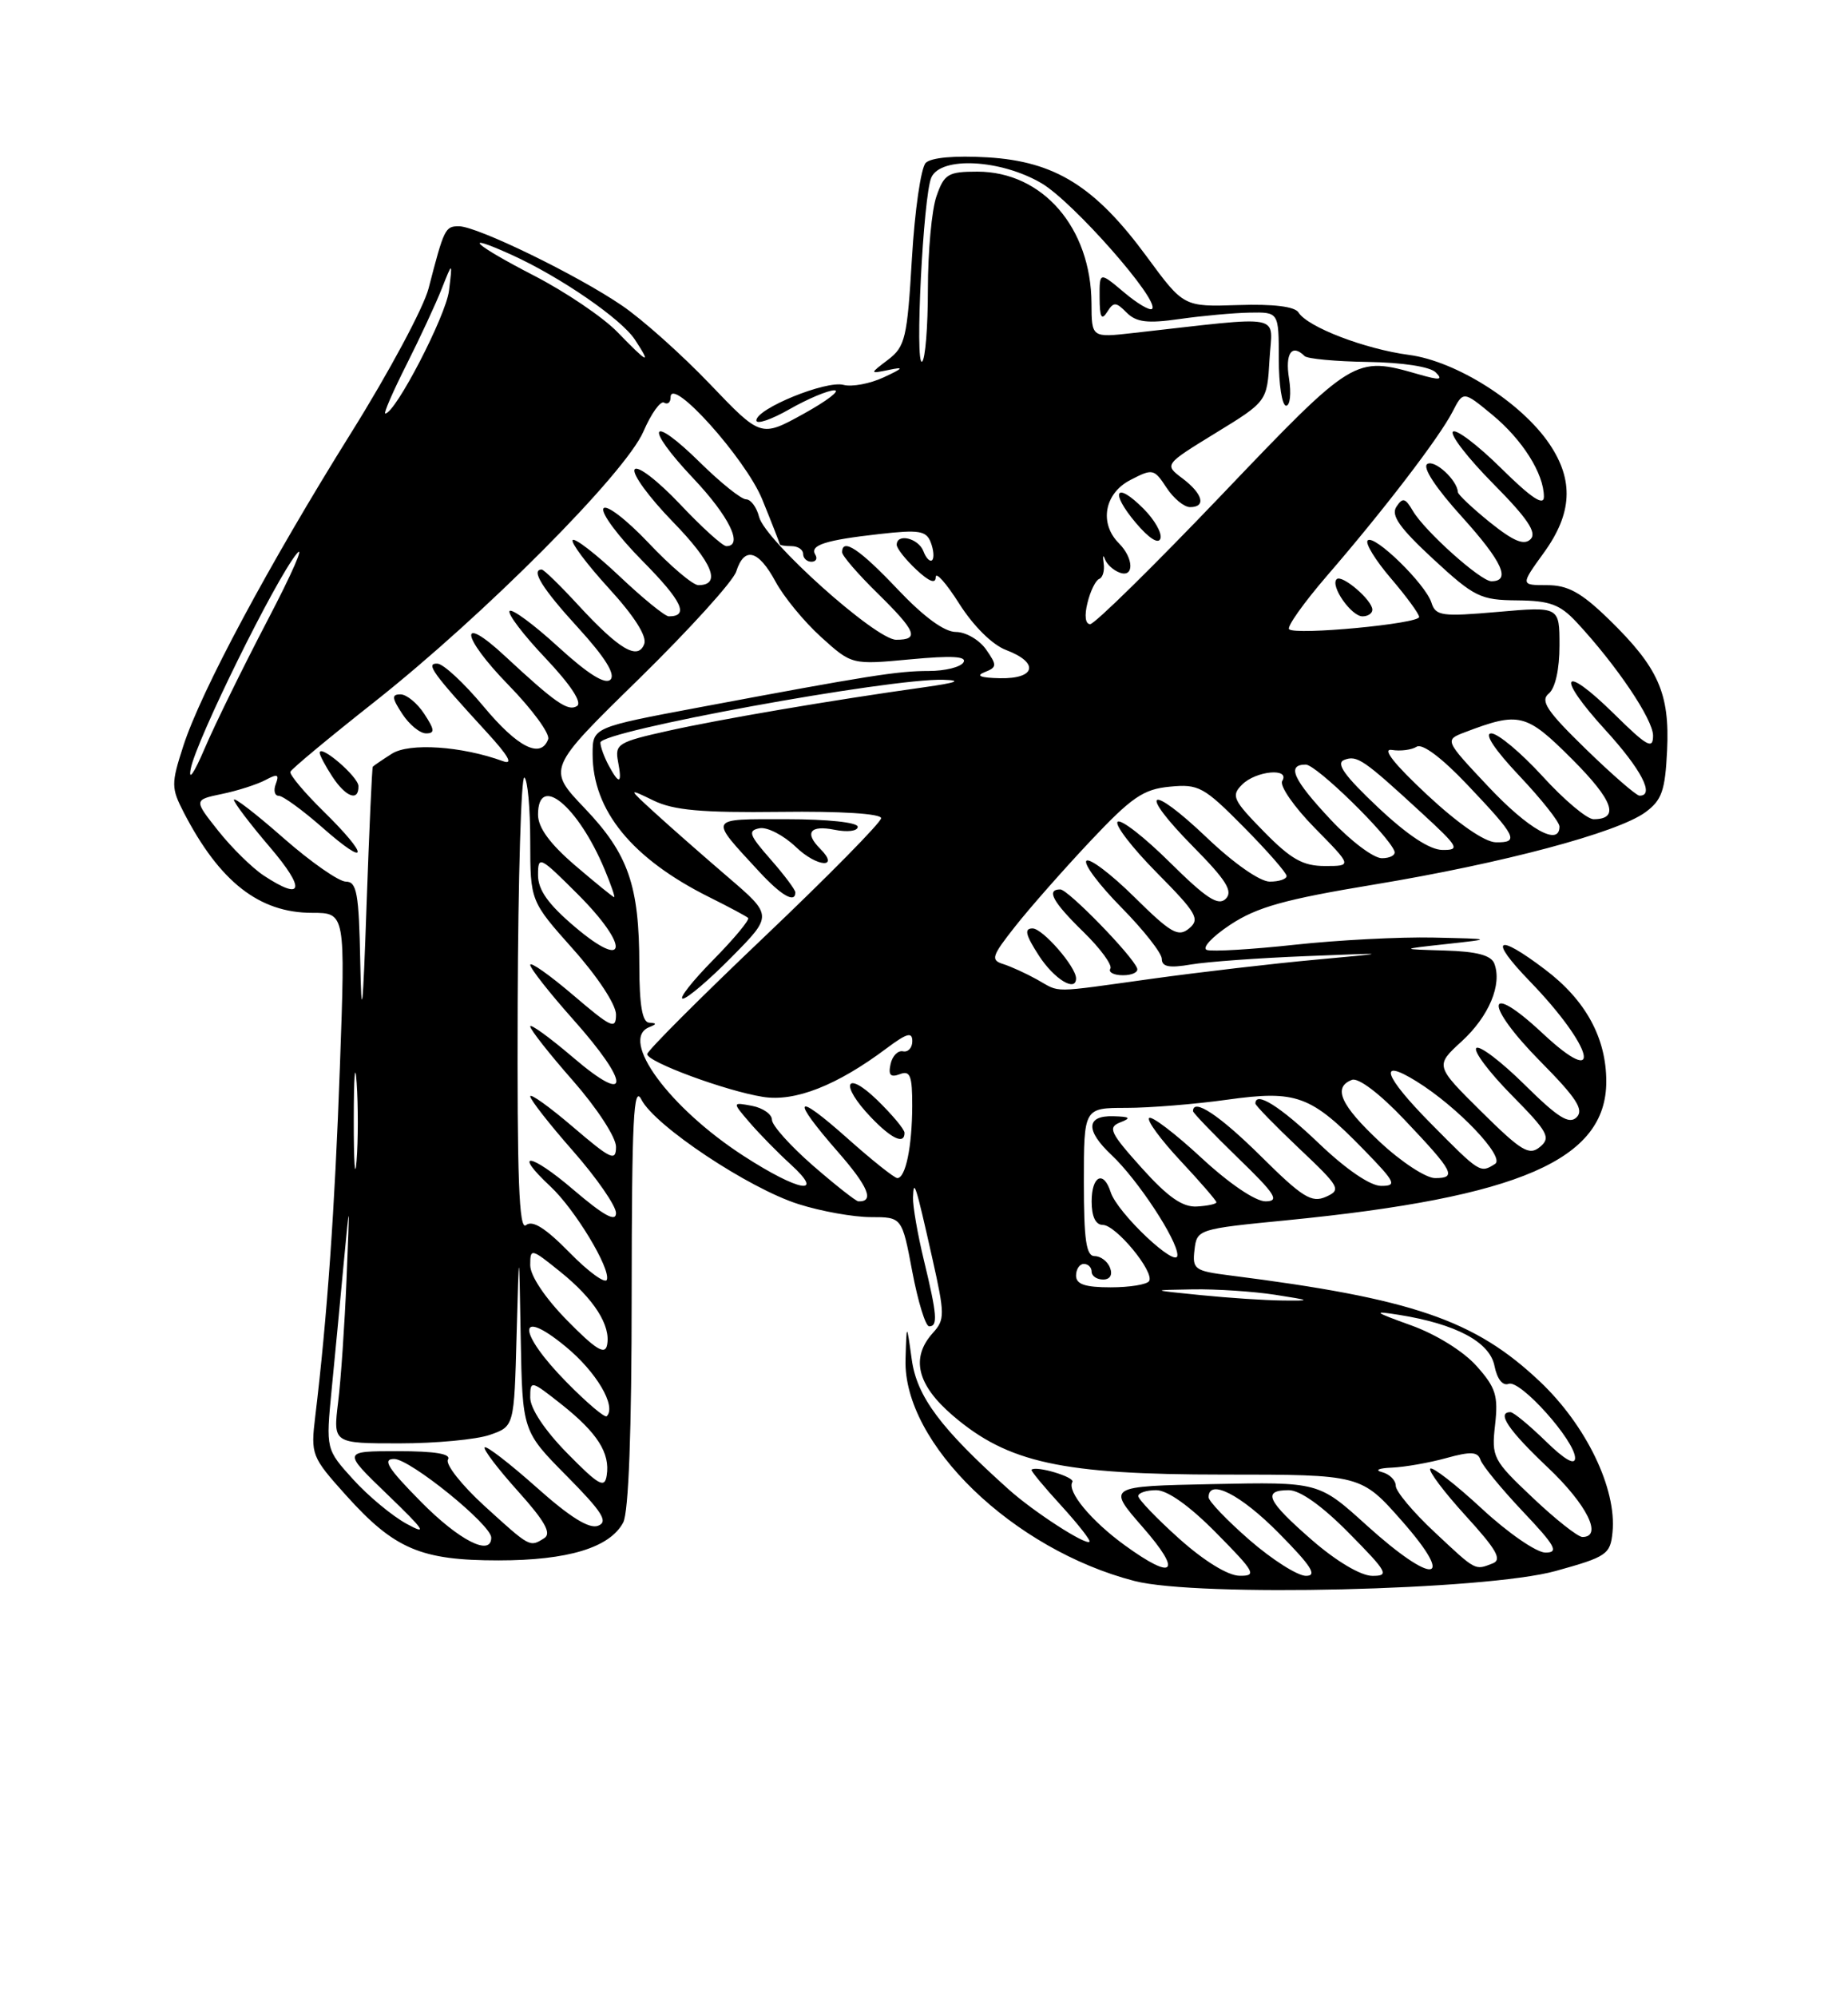 <?xml version="1.0" encoding="UTF-8" standalone="no"?>
<!DOCTYPE svg PUBLIC "-//W3C//DTD SVG 1.1//EN" "http://www.w3.org/Graphics/SVG/1.1/DTD/svg11.dtd" >
<svg xmlns="http://www.w3.org/2000/svg" xmlns:xlink="http://www.w3.org/1999/xlink" version="1.1" viewBox="0 0 237 256">
 <g >
 <path fill="currentColor"
d=" M 199.50 201.36 C 206.07 199.54 206.52 199.23 206.80 196.38 C 207.35 190.82 203.43 182.69 197.48 177.07 C 189.13 169.17 181.15 166.44 157.69 163.47 C 153.20 162.90 152.90 162.69 153.19 160.20 C 153.50 157.56 153.62 157.52 165.06 156.40 C 194.91 153.46 206.00 148.64 206.00 138.62 C 206.00 133.04 203.36 128.20 198.17 124.28 C 191.88 119.51 190.86 120.26 196.17 125.75 C 204.40 134.25 205.79 139.88 197.82 132.43 C 190.46 125.55 190.27 128.69 197.59 136.09 C 202.17 140.72 203.16 142.24 202.20 143.20 C 201.24 144.16 199.81 143.26 195.52 139.02 C 192.51 136.05 189.73 133.94 189.33 134.33 C 188.94 134.73 190.98 137.44 193.86 140.36 C 198.53 145.09 198.93 145.81 197.50 147.00 C 196.11 148.16 195.12 147.56 189.97 142.47 C 184.04 136.60 184.04 136.60 187.46 133.47 C 190.95 130.27 192.67 126.18 191.64 123.50 C 191.23 122.44 189.39 121.95 185.28 121.83 C 179.50 121.66 179.50 121.66 185.50 121.00 C 191.50 120.34 191.50 120.34 183.79 120.17 C 179.55 120.08 171.57 120.49 166.06 121.09 C 160.55 121.69 155.47 121.99 154.78 121.76 C 154.09 121.53 155.43 120.08 157.77 118.53 C 161.21 116.26 164.75 115.27 176.26 113.37 C 192.70 110.65 207.40 106.74 211.00 104.12 C 213.12 102.57 213.55 101.37 213.80 96.19 C 214.15 88.86 212.69 85.57 206.32 79.37 C 202.79 75.94 201.08 75.00 198.40 75.00 C 194.99 75.00 194.99 75.00 197.99 70.85 C 201.64 65.82 201.86 61.57 198.72 56.92 C 195.13 51.59 186.77 46.29 180.70 45.49 C 175.04 44.74 167.69 41.92 166.53 40.05 C 166.06 39.29 163.32 38.95 158.80 39.10 C 151.80 39.33 151.80 39.33 147.08 32.91 C 140.45 23.89 135.32 20.69 126.67 20.17 C 122.44 19.92 119.41 20.19 118.72 20.88 C 118.11 21.49 117.31 27.01 116.95 33.13 C 116.35 43.32 116.09 44.43 113.90 46.10 C 111.50 47.92 111.50 47.92 114.00 47.41 C 116.00 46.99 115.86 47.19 113.32 48.37 C 111.57 49.18 109.25 49.62 108.17 49.33 C 105.92 48.74 97.00 52.38 97.00 53.89 C 97.00 54.43 98.91 53.79 101.25 52.45 C 103.59 51.12 106.17 50.03 107.00 50.03 C 107.83 50.03 106.04 51.39 103.04 53.05 C 97.58 56.06 97.58 56.06 91.04 49.22 C 87.44 45.46 82.38 40.94 79.79 39.18 C 74.03 35.24 61.18 29.00 58.85 29.00 C 57.09 29.00 56.95 29.29 54.96 36.98 C 54.32 39.44 49.86 47.76 45.03 55.48 C 34.48 72.36 25.75 88.64 23.50 95.64 C 21.94 100.47 21.95 100.99 23.57 104.14 C 28.17 113.03 33.25 117.00 40.02 117.00 C 44.30 117.00 44.30 117.00 43.59 136.75 C 42.94 155.00 41.95 168.95 40.43 181.54 C 39.84 186.45 39.94 186.72 44.39 191.67 C 50.58 198.55 53.97 200.00 63.93 200.00 C 72.82 200.00 78.20 198.37 79.92 195.15 C 80.62 193.85 81.01 183.44 81.01 165.82 C 81.03 143.48 81.25 138.94 82.26 140.94 C 83.97 144.30 96.06 152.34 102.42 154.34 C 105.31 155.26 109.48 156.00 111.68 156.00 C 115.68 156.00 115.68 156.00 117.00 163.00 C 117.73 166.85 118.70 170.00 119.16 170.00 C 120.30 170.00 120.18 168.54 118.48 161.50 C 117.68 158.20 117.06 154.60 117.09 153.50 C 117.17 150.96 117.43 151.77 119.56 161.25 C 121.18 168.47 121.19 169.14 119.65 170.83 C 116.76 174.03 117.59 177.50 122.21 181.45 C 129.27 187.49 136.19 189.00 156.88 189.00 C 174.56 189.00 174.56 189.00 179.84 195.00 C 186.83 202.95 183.84 203.26 175.23 195.47 C 169.12 189.94 169.12 189.94 155.54 190.22 C 141.97 190.50 141.97 190.50 146.56 195.75 C 151.67 201.59 150.60 202.67 144.26 198.07 C 139.95 194.95 136.79 191.14 137.53 189.95 C 137.91 189.33 132.87 187.82 132.29 188.38 C 132.17 188.50 133.87 190.55 136.06 192.94 C 138.25 195.34 139.90 197.44 139.72 197.61 C 139.24 198.09 132.60 193.80 129.38 190.92 C 120.63 183.08 117.59 179.02 116.93 174.25 C 116.27 169.50 116.27 169.50 116.13 174.27 C 115.83 185.01 129.92 198.62 145.50 202.64 C 153.56 204.72 190.51 203.84 199.50 201.36 Z  M 151.23 197.22 C 148.33 194.62 145.97 192.16 145.98 191.75 C 145.99 191.34 147.03 191.00 148.28 191.00 C 149.73 191.00 152.57 193.02 156.00 196.50 C 160.96 201.52 161.22 202.00 158.97 201.97 C 157.47 201.95 154.43 200.08 151.23 197.22 Z  M 160.25 197.39 C 157.36 194.87 155.00 192.41 155.00 191.91 C 155.00 189.46 159.12 191.56 164.00 196.50 C 168.21 200.76 168.99 201.99 167.47 201.98 C 166.38 201.96 163.14 199.90 160.25 197.39 Z  M 168.25 197.39 C 162.48 192.36 161.84 191.00 165.28 191.00 C 166.73 191.00 169.57 193.02 173.00 196.50 C 177.97 201.53 178.22 202.00 175.97 201.98 C 174.50 201.96 171.38 200.11 168.25 197.39 Z  M 183.96 196.36 C 181.23 193.81 179.00 191.15 179.00 190.44 C 179.00 189.73 178.21 188.94 177.25 188.69 C 176.26 188.43 176.81 188.18 178.50 188.11 C 180.15 188.04 183.28 187.49 185.46 186.89 C 188.63 186.01 189.52 186.06 189.87 187.12 C 190.12 187.86 192.56 190.83 195.30 193.73 C 199.49 198.15 199.95 199.00 198.20 199.00 C 197.05 199.00 193.38 196.47 190.03 193.36 C 186.68 190.26 183.71 187.96 183.43 188.24 C 183.15 188.52 185.19 191.23 187.96 194.27 C 191.95 198.64 192.67 199.91 191.42 200.39 C 189.12 201.28 189.34 201.40 183.96 196.36 Z  M 54.00 192.50 C 49.73 188.18 48.99 187.00 50.55 187.00 C 52.59 187.00 63.00 195.43 63.00 197.08 C 63.00 199.54 58.89 197.45 54.00 192.50 Z  M 62.14 193.03 C 59.20 190.35 57.09 187.67 57.45 187.08 C 57.90 186.35 55.83 186.00 51.01 186.00 C 43.91 186.00 43.91 186.00 49.70 191.57 C 54.46 196.15 54.90 196.82 52.16 195.32 C 50.32 194.32 47.23 191.76 45.30 189.63 C 41.79 185.76 41.79 185.76 42.53 178.13 C 42.94 173.93 43.64 166.68 44.07 162.00 C 44.87 153.52 44.87 153.52 44.44 164.00 C 44.20 169.78 43.72 176.86 43.36 179.75 C 42.72 185.00 42.72 185.00 51.21 185.00 C 55.88 185.00 61.10 184.51 62.82 183.91 C 65.94 182.83 65.94 182.83 66.25 171.16 C 66.57 159.50 66.57 159.50 66.78 171.47 C 67.00 183.44 67.00 183.44 72.68 189.18 C 77.26 193.81 78.04 195.05 76.70 195.56 C 75.56 196.00 73.08 194.45 68.81 190.64 C 65.38 187.59 62.39 185.28 62.16 185.51 C 61.93 185.74 63.85 188.26 66.42 191.12 C 69.89 194.98 70.76 196.54 69.80 197.15 C 67.93 198.33 68.01 198.37 62.14 193.03 Z  M 196.57 191.97 C 191.45 187.14 191.27 186.78 191.74 182.62 C 192.16 178.89 191.83 177.84 189.35 175.07 C 187.69 173.21 184.17 171.02 180.99 169.88 C 176.14 168.13 175.96 167.98 179.43 168.53 C 186.73 169.70 191.05 172.00 191.66 175.06 C 192.00 176.76 192.71 177.66 193.48 177.37 C 194.96 176.80 202.00 184.66 202.00 186.88 C 202.00 187.86 200.65 187.09 198.21 184.70 C 196.12 182.67 194.10 181.00 193.71 181.00 C 191.89 181.00 193.45 183.32 198.50 188.09 C 203.52 192.84 205.59 197.00 202.94 197.00 C 202.36 197.00 199.49 194.74 196.57 191.97 Z  M 72.75 186.27 C 69.86 183.33 68.00 180.53 68.00 179.13 C 68.00 176.88 68.08 176.90 72.02 180.01 C 76.61 183.65 78.26 186.24 77.81 189.10 C 77.55 190.81 76.81 190.40 72.75 186.27 Z  M 72.69 177.19 C 66.35 170.76 66.23 167.41 72.51 172.57 C 76.47 175.81 79.09 180.24 77.81 181.52 C 77.57 181.76 75.27 179.81 72.69 177.19 Z  M 72.75 169.26 C 69.91 166.37 68.00 163.52 68.00 162.17 C 68.00 159.96 68.10 159.98 71.86 163.01 C 76.19 166.49 78.37 169.91 77.85 172.42 C 77.58 173.70 76.38 172.95 72.75 169.26 Z  M 154.00 166.00 C 147.50 165.35 147.50 165.35 153.00 165.26 C 156.03 165.21 160.75 165.53 163.50 165.95 C 168.18 166.68 168.24 166.73 164.50 166.69 C 162.30 166.67 157.57 166.36 154.00 166.00 Z  M 73.06 160.56 C 69.96 157.40 68.29 156.35 67.46 157.03 C 66.56 157.78 66.31 151.05 66.39 128.61 C 66.45 112.44 66.84 99.41 67.25 99.66 C 67.66 99.91 68.00 103.58 68.00 107.81 C 68.01 115.50 68.01 115.50 73.50 121.66 C 76.65 125.19 79.00 128.77 79.00 130.03 C 79.00 132.01 78.43 131.75 73.50 127.54 C 70.47 124.96 68.00 123.22 68.00 123.67 C 68.01 124.13 70.48 127.27 73.50 130.66 C 80.89 138.94 80.89 141.86 73.50 135.54 C 70.47 132.96 68.00 131.17 68.00 131.56 C 68.00 131.96 70.47 135.10 73.50 138.54 C 76.56 142.03 79.00 145.77 79.00 146.98 C 79.00 148.91 78.37 148.62 73.50 144.46 C 70.47 141.87 68.00 140.10 68.00 140.52 C 68.00 140.94 70.47 144.10 73.50 147.54 C 76.53 150.99 79.00 154.56 79.00 155.48 C 79.00 156.68 77.44 155.82 73.50 152.46 C 68.02 147.77 65.66 147.47 70.60 152.08 C 73.73 155.00 78.31 162.57 77.83 164.02 C 77.64 164.59 75.49 163.04 73.06 160.56 Z  M 138.00 163.50 C 138.00 162.68 138.45 162.00 139.00 162.00 C 139.55 162.00 140.00 162.45 140.00 163.00 C 140.00 163.55 140.66 164.00 141.47 164.00 C 142.36 164.00 142.71 163.41 142.36 162.50 C 142.05 161.68 141.16 161.00 140.39 161.00 C 139.30 161.00 139.00 158.95 139.00 151.50 C 139.00 142.00 139.00 142.00 144.43 142.00 C 147.41 142.00 153.24 141.53 157.39 140.95 C 166.29 139.71 168.11 140.38 174.96 147.42 C 178.98 151.55 179.19 152.00 177.13 152.00 C 175.73 152.00 172.62 149.88 169.09 146.50 C 164.13 141.77 161.00 139.82 161.00 141.44 C 161.00 141.69 163.51 144.26 166.58 147.17 C 171.85 152.15 172.05 152.50 170.04 153.40 C 168.21 154.21 167.02 153.47 161.68 148.17 C 156.40 142.95 153.00 140.69 153.00 142.42 C 153.00 142.64 155.59 145.33 158.75 148.40 C 163.57 153.06 164.15 153.96 162.31 153.98 C 161.01 153.99 157.63 151.70 154.03 148.36 C 150.68 145.26 147.68 142.98 147.37 143.30 C 147.05 143.61 148.87 146.08 151.40 148.79 C 153.93 151.49 156.00 153.89 156.00 154.10 C 156.00 154.32 154.87 154.56 153.50 154.64 C 151.66 154.75 149.78 153.44 146.41 149.69 C 142.36 145.18 142.04 144.50 143.66 143.86 C 145.13 143.29 144.94 143.13 142.75 143.07 C 139.27 142.98 139.20 144.90 142.56 148.05 C 145.91 151.20 151.00 158.93 151.00 160.87 C 151.00 162.74 143.28 155.47 142.44 152.80 C 141.53 149.95 140.00 150.70 140.00 154.00 C 140.00 155.93 140.51 157.00 141.43 157.00 C 143.11 157.00 148.09 163.04 147.37 164.20 C 147.10 164.64 144.88 165.00 142.44 165.00 C 139.16 165.00 138.00 164.61 138.00 163.50 Z  M 104.25 149.39 C 101.36 146.87 99.00 144.24 99.00 143.53 C 99.00 142.82 97.85 142.01 96.45 141.74 C 93.89 141.26 93.89 141.26 96.14 143.88 C 97.38 145.32 99.75 147.74 101.41 149.25 C 105.91 153.35 102.43 152.73 95.37 148.16 C 85.84 142.00 79.39 133.22 83.25 131.66 C 84.25 131.26 84.25 131.14 83.25 131.08 C 82.37 131.02 82.00 128.84 81.99 123.75 C 81.99 113.49 80.59 109.47 74.98 103.59 C 70.16 98.54 70.16 98.54 81.94 87.02 C 88.41 80.68 94.03 74.49 94.42 73.25 C 95.45 70.01 97.26 70.48 99.46 74.55 C 100.51 76.50 103.14 79.70 105.31 81.66 C 109.24 85.21 109.24 85.21 116.74 84.51 C 122.08 84.01 124.04 84.12 123.56 84.90 C 123.19 85.51 121.19 86.00 119.12 86.00 C 115.11 86.00 111.34 86.60 89.75 90.65 C 76.00 93.23 76.00 93.23 76.00 96.65 C 76.00 103.88 81.05 110.06 91.00 115.01 C 93.47 116.24 95.70 117.43 95.94 117.65 C 96.18 117.87 94.17 120.29 91.48 123.02 C 88.78 125.76 87.02 128.00 87.57 128.00 C 88.12 128.00 90.94 125.60 93.83 122.67 C 99.10 117.34 99.10 117.34 93.36 112.42 C 90.20 109.71 86.02 106.04 84.06 104.25 C 80.50 101.00 80.50 101.00 83.82 102.61 C 86.40 103.86 90.00 104.18 100.07 104.06 C 107.85 103.96 113.00 104.29 113.00 104.87 C 113.00 105.40 106.25 112.26 98.00 120.10 C 89.75 127.94 83.00 134.70 83.00 135.11 C 83.00 136.11 93.06 139.83 97.85 140.59 C 101.96 141.25 107.37 139.12 113.75 134.33 C 116.31 132.42 117.00 132.23 117.00 133.45 C 117.00 134.30 116.46 134.89 115.81 134.75 C 115.15 134.61 114.43 135.35 114.21 136.40 C 113.90 137.80 114.21 138.13 115.40 137.68 C 116.73 137.17 117.00 137.86 116.99 141.78 C 116.97 146.98 116.14 151.00 115.08 151.00 C 114.71 151.00 111.83 148.71 108.70 145.92 C 101.87 139.84 101.32 140.61 107.46 147.64 C 111.36 152.09 112.17 154.06 110.08 153.98 C 109.76 153.96 107.14 151.90 104.25 149.39 Z  M 116.00 145.20 C 116.00 144.75 114.42 142.87 112.50 141.00 C 108.39 137.02 107.66 138.99 111.69 143.20 C 114.35 145.98 116.00 146.74 116.00 145.20 Z  M 102.00 114.38 C 102.00 114.04 100.57 112.13 98.81 110.13 C 96.07 107.01 95.87 106.46 97.41 106.16 C 98.39 105.97 100.50 107.06 102.09 108.58 C 104.79 111.17 107.76 111.36 105.18 108.78 C 103.14 106.74 103.89 105.73 107.00 106.35 C 108.69 106.69 110.00 106.53 110.00 105.97 C 110.00 105.41 106.14 105.00 100.88 105.00 C 90.70 105.00 90.87 104.68 97.39 111.75 C 100.20 114.79 102.00 115.82 102.00 114.38 Z  M 45.37 143.50 C 45.37 138.00 45.54 135.88 45.74 138.78 C 45.94 141.69 45.94 146.19 45.73 148.78 C 45.53 151.38 45.36 149.00 45.37 143.50 Z  M 176.96 146.36 C 171.92 141.65 170.89 139.36 173.38 138.41 C 174.20 138.09 176.96 140.18 180.13 143.53 C 186.44 150.18 186.87 151.00 184.04 151.00 C 182.87 151.00 179.68 148.91 176.96 146.36 Z  M 183.53 144.03 C 177.46 137.90 176.63 135.48 181.66 138.60 C 186.92 141.85 193.08 148.33 191.74 149.18 C 189.83 150.39 189.81 150.38 183.53 144.03 Z  M 46.20 123.25 C 46.03 114.50 45.76 113.00 44.36 113.00 C 43.46 113.00 39.86 110.49 36.36 107.42 C 32.86 104.34 30.00 102.13 30.00 102.51 C 30.00 102.88 32.08 105.62 34.62 108.59 C 39.24 114.00 38.89 115.56 33.82 112.22 C 32.35 111.25 29.72 108.67 27.99 106.49 C 24.84 102.52 24.84 102.52 28.48 101.76 C 30.48 101.35 32.98 100.54 34.04 99.98 C 35.59 99.15 35.84 99.25 35.37 100.48 C 35.05 101.31 35.22 102.00 35.75 102.00 C 36.28 102.00 38.81 103.84 41.36 106.08 C 47.31 111.32 47.40 109.79 41.49 103.99 C 39.01 101.56 37.10 99.27 37.24 98.92 C 37.38 98.56 42.22 94.54 48.00 89.98 C 62.08 78.86 80.20 60.66 82.52 55.30 C 83.52 52.99 84.72 51.32 85.17 51.61 C 85.63 51.89 86.00 51.58 86.00 50.93 C 86.00 48.08 95.61 58.77 97.75 64.00 C 98.98 67.02 99.99 69.61 100.00 69.75 C 100.00 69.89 100.67 70.00 101.50 70.00 C 102.33 70.00 103.00 70.45 103.00 71.00 C 103.00 71.55 103.48 72.00 104.06 72.00 C 104.64 72.00 104.87 71.60 104.56 71.10 C 103.81 69.88 105.81 69.23 112.78 68.45 C 117.88 67.87 118.79 68.02 119.37 69.53 C 119.74 70.50 119.82 71.51 119.55 71.79 C 119.27 72.06 118.76 71.55 118.42 70.64 C 117.78 68.98 115.00 68.31 115.00 69.83 C 115.00 70.28 116.12 71.71 117.50 73.00 C 119.14 74.54 120.00 74.88 120.00 73.98 C 120.00 73.22 121.37 74.77 123.04 77.41 C 124.86 80.27 127.28 82.66 129.04 83.32 C 133.30 84.93 132.84 87.02 128.25 86.93 C 125.77 86.88 125.10 86.62 126.26 86.16 C 127.87 85.52 127.89 85.29 126.45 83.23 C 125.59 82.01 123.85 81.00 122.59 81.00 C 121.10 81.00 118.46 79.06 115.09 75.50 C 110.24 70.38 108.00 68.89 108.00 70.79 C 108.00 71.23 110.02 73.57 112.50 76.00 C 117.52 80.93 117.95 82.00 114.93 82.00 C 112.32 82.00 98.12 69.28 97.35 66.25 C 97.04 65.01 96.28 64.00 95.68 64.00 C 95.07 64.00 92.43 61.89 89.81 59.31 C 83.31 52.91 82.54 54.57 88.89 61.29 C 93.52 66.18 95.38 70.00 93.15 70.00 C 92.67 70.00 89.98 67.56 87.16 64.57 C 84.31 61.57 81.74 59.60 81.39 60.17 C 81.04 60.74 83.24 63.74 86.26 66.85 C 91.40 72.12 92.56 75.00 89.56 75.00 C 88.86 75.00 85.98 72.56 83.16 69.57 C 80.31 66.57 77.74 64.60 77.39 65.17 C 77.04 65.74 79.30 68.77 82.41 71.91 C 87.48 77.04 88.42 79.00 85.77 79.00 C 85.28 79.00 82.43 76.68 79.43 73.84 C 76.43 71.01 73.74 68.93 73.45 69.22 C 73.16 69.51 75.23 72.28 78.06 75.38 C 81.35 78.97 83.00 81.57 82.62 82.55 C 81.81 84.67 79.42 83.26 74.17 77.57 C 71.85 75.05 69.74 73.00 69.48 73.00 C 68.03 73.00 69.56 75.46 74.15 80.47 C 77.60 84.25 78.96 86.44 78.29 87.11 C 77.62 87.78 75.41 86.40 71.61 82.93 C 68.49 80.07 65.67 77.99 65.36 78.31 C 65.04 78.63 67.10 81.35 69.95 84.35 C 73.21 87.80 74.70 90.07 73.99 90.50 C 72.84 91.22 71.21 90.08 64.77 84.10 C 58.75 78.50 59.09 81.52 65.19 87.78 C 68.26 90.92 70.56 94.06 70.30 94.75 C 69.35 97.30 66.37 95.79 62.00 90.53 C 59.52 87.56 56.87 85.09 56.10 85.06 C 54.54 84.99 55.43 86.23 62.47 93.90 C 65.22 96.90 65.87 98.06 64.50 97.56 C 59.21 95.63 52.48 95.18 50.25 96.61 C 49.01 97.40 47.91 98.15 47.81 98.27 C 47.71 98.40 47.35 106.38 47.01 116.00 C 46.54 129.72 46.36 131.28 46.20 123.25 Z  M 45.97 100.75 C 45.94 99.54 41.00 95.31 41.00 96.49 C 41.00 96.81 41.73 98.18 42.62 99.54 C 44.35 102.18 46.02 102.79 45.97 100.75 Z  M 54.41 91.50 C 53.51 90.12 52.14 89.00 51.36 89.00 C 50.21 89.00 50.25 89.46 51.59 91.50 C 52.49 92.88 53.86 94.00 54.64 94.00 C 55.79 94.00 55.75 93.54 54.41 91.50 Z  M 133.00 125.55 C 131.62 124.78 129.67 123.89 128.67 123.57 C 127.02 123.06 127.17 122.57 130.17 118.77 C 132.00 116.44 136.32 111.54 139.77 107.87 C 145.14 102.17 146.62 101.15 150.03 100.83 C 153.72 100.47 154.39 100.84 159.50 106.00 C 162.53 109.06 165.00 111.88 165.00 112.28 C 165.00 112.68 164.03 113.00 162.84 113.00 C 161.58 113.00 158.22 110.65 154.79 107.38 C 147.31 100.25 145.80 101.21 153.02 108.52 C 157.26 112.81 158.16 114.24 157.20 115.20 C 156.24 116.16 154.70 115.15 150.02 110.52 C 146.74 107.27 143.73 104.94 143.33 105.33 C 142.94 105.73 145.20 108.67 148.36 111.86 C 153.48 117.03 153.93 117.81 152.50 119.00 C 151.11 120.15 150.18 119.62 145.47 114.97 C 142.49 112.03 139.73 109.94 139.33 110.33 C 138.94 110.73 140.95 113.41 143.81 116.31 C 146.66 119.20 149.00 122.17 149.00 122.91 C 149.00 123.92 149.95 124.10 152.75 123.62 C 154.81 123.27 161.45 122.79 167.50 122.55 C 178.50 122.11 178.50 122.11 168.70 123.01 C 163.31 123.50 153.88 124.60 147.74 125.45 C 134.54 127.28 136.08 127.27 133.00 125.55 Z  M 138.00 125.40 C 138.00 123.92 133.72 119.00 132.42 119.00 C 131.32 119.00 131.52 119.83 133.24 122.49 C 135.19 125.50 138.00 127.22 138.00 125.40 Z  M 145.83 124.11 C 145.22 122.46 136.97 114.00 135.98 114.00 C 134.13 114.00 135.00 115.60 138.96 119.46 C 141.14 121.59 142.68 123.70 142.40 124.16 C 142.11 124.62 142.85 125.00 144.02 125.00 C 145.20 125.00 146.02 124.60 145.83 124.11 Z  M 73.75 118.82 C 70.30 115.90 69.00 114.07 69.00 112.16 C 69.00 109.63 69.21 109.74 74.10 114.62 C 80.78 121.30 80.50 124.54 73.75 118.82 Z  M 73.75 110.92 C 70.51 108.14 69.00 106.07 69.00 104.42 C 69.00 99.07 74.13 103.29 77.54 111.44 C 78.36 113.40 78.91 115.00 78.76 114.99 C 78.62 114.99 76.36 113.15 73.75 110.92 Z  M 162.07 106.57 C 158.12 102.54 157.86 101.99 159.29 100.57 C 161.07 98.78 165.50 98.38 164.44 100.10 C 164.07 100.70 165.94 103.40 168.59 106.10 C 173.42 111.00 173.42 111.00 169.92 111.00 C 167.10 111.00 165.57 110.14 162.07 106.57 Z  M 170.64 105.04 C 165.82 99.90 164.97 98.00 167.46 98.00 C 168.81 98.00 178.07 107.04 178.83 109.10 C 179.02 109.59 178.29 110.00 177.22 110.00 C 176.15 110.00 173.19 107.77 170.64 105.04 Z  M 176.69 103.45 C 172.41 99.41 171.28 97.83 172.39 97.40 C 174.05 96.77 174.84 97.31 182.36 104.23 C 187.07 108.56 187.29 108.96 185.00 108.94 C 183.36 108.93 180.51 107.05 176.69 103.45 Z  M 183.00 101.85 C 178.78 97.91 177.20 95.91 178.50 96.12 C 179.60 96.30 181.03 96.12 181.68 95.71 C 182.40 95.25 184.91 97.13 188.18 100.58 C 194.51 107.25 194.89 108.01 191.83 107.96 C 190.40 107.93 186.99 105.57 183.00 101.85 Z  M 190.88 100.83 C 185.25 94.85 185.25 94.85 187.88 93.85 C 194.85 91.20 195.72 91.41 201.62 97.31 C 206.90 102.59 207.76 105.00 204.37 105.00 C 203.53 105.00 200.59 102.53 197.83 99.50 C 195.06 96.47 192.10 94.00 191.25 94.00 C 190.30 94.00 191.68 96.09 194.85 99.44 C 197.68 102.43 200.00 105.36 200.00 105.94 C 200.00 108.54 196.05 106.32 190.88 100.83 Z  M 203.37 96.00 C 198.38 91.15 197.50 89.83 198.62 88.90 C 199.46 88.21 200.00 85.78 200.00 82.75 C 200.00 77.74 200.00 77.74 192.09 78.43 C 184.89 79.06 184.12 78.95 183.58 77.25 C 182.82 74.85 176.23 68.43 175.40 69.27 C 175.05 69.62 176.39 71.81 178.38 74.13 C 180.37 76.46 182.00 78.68 182.00 79.08 C 182.00 79.95 166.12 81.45 165.32 80.65 C 165.01 80.34 167.20 77.26 170.19 73.79 C 177.47 65.37 184.56 56.11 186.27 52.80 C 187.66 50.10 187.66 50.10 191.35 53.14 C 195.24 56.34 198.00 60.71 198.00 63.67 C 198.00 64.91 196.38 63.83 192.52 60.02 C 189.51 57.05 186.73 54.94 186.33 55.33 C 185.94 55.73 188.27 58.74 191.52 62.02 C 195.89 66.43 197.13 68.27 196.29 69.11 C 195.46 69.94 194.11 69.38 191.08 66.95 C 188.84 65.14 186.99 63.40 186.97 63.08 C 186.88 61.53 184.00 58.88 183.05 59.47 C 182.38 59.88 184.12 62.53 187.50 66.26 C 192.67 71.98 193.82 74.50 191.26 74.50 C 189.89 74.50 182.72 68.08 181.20 65.49 C 180.22 63.82 179.89 63.73 179.08 64.96 C 178.36 66.06 179.50 67.67 183.81 71.66 C 189.08 76.53 189.87 76.91 194.56 76.95 C 198.77 76.99 200.06 77.47 202.19 79.75 C 207.30 85.24 212.00 92.20 212.00 94.29 C 212.00 96.10 211.24 95.68 207.02 91.52 C 200.33 84.93 199.43 86.50 205.87 93.55 C 210.50 98.61 212.27 102.03 210.25 101.98 C 209.84 101.97 206.74 99.28 203.37 96.00 Z  M 176.00 78.15 C 176.00 76.92 172.09 73.58 171.42 74.24 C 170.57 75.09 173.30 79.00 174.74 79.00 C 175.43 79.00 176.00 78.62 176.00 78.15 Z  M 24.47 98.50 C 25.21 94.79 35.26 74.40 38.03 71.00 C 39.15 69.62 37.49 73.43 34.34 79.45 C 31.19 85.48 27.54 92.90 26.24 95.95 C 24.88 99.13 24.13 100.22 24.47 98.50 Z  M 78.04 98.07 C 77.47 97.00 77.00 95.70 77.00 95.18 C 77.00 93.70 114.14 86.91 121.00 87.13 C 123.45 87.21 122.69 87.50 118.50 88.09 C 106.63 89.75 92.37 92.18 85.65 93.68 C 79.27 95.10 78.84 95.37 79.26 97.60 C 79.82 100.50 79.42 100.65 78.04 98.07 Z  M 139.47 77.25 C 139.84 75.74 140.52 74.37 140.97 74.20 C 141.42 74.04 141.68 73.14 141.54 72.20 C 141.40 71.27 141.47 71.02 141.70 71.66 C 141.93 72.31 142.76 73.08 143.56 73.38 C 145.46 74.12 145.43 71.57 143.50 69.64 C 140.94 67.08 141.63 63.24 144.97 61.52 C 147.82 60.04 148.01 60.08 149.59 62.49 C 150.49 63.87 151.85 65.00 152.62 65.00 C 154.72 65.00 154.27 63.30 151.65 61.32 C 149.30 59.55 149.30 59.55 155.90 55.50 C 162.50 51.46 162.50 51.46 162.81 46.08 C 163.15 40.09 165.15 40.47 145.25 42.69 C 140.00 43.28 140.00 43.28 139.98 38.89 C 139.93 29.18 133.71 22.01 125.35 22.00 C 121.59 22.00 121.09 22.30 120.10 25.15 C 119.49 26.88 119.00 32.25 119.00 37.09 C 119.00 41.93 118.66 46.09 118.25 46.35 C 117.30 46.94 118.40 25.10 119.44 22.75 C 120.65 20.02 128.33 20.42 133.56 23.48 C 137.61 25.85 148.79 38.55 147.75 39.59 C 147.47 39.86 145.84 38.90 144.13 37.45 C 141.00 34.82 141.00 34.82 141.02 38.16 C 141.03 40.66 141.27 41.12 141.98 40.00 C 142.82 38.67 143.11 38.68 144.49 40.07 C 145.73 41.31 147.16 41.48 151.28 40.89 C 154.15 40.48 158.19 40.11 160.25 40.07 C 164.00 40.00 164.00 40.00 164.00 46.00 C 164.00 49.30 164.42 52.00 164.94 52.00 C 165.45 52.00 165.62 50.42 165.31 48.50 C 164.79 45.29 165.68 44.01 167.31 45.64 C 167.66 45.99 171.31 46.33 175.42 46.39 C 179.87 46.46 183.40 47.00 184.13 47.73 C 185.11 48.71 184.65 48.76 181.94 47.98 C 173.72 45.62 173.64 45.67 156.61 63.50 C 147.93 72.58 140.38 80.00 139.81 80.00 C 139.19 80.00 139.05 78.91 139.47 77.25 Z  M 146.65 65.20 C 143.07 61.61 142.30 63.02 145.66 67.01 C 147.34 69.00 148.57 69.79 148.82 69.03 C 149.05 68.34 148.07 66.62 146.65 65.20 Z  M 52.12 46.76 C 53.85 43.33 55.89 38.94 56.65 37.01 C 58.04 33.50 58.04 33.50 57.58 37.27 C 57.18 40.50 50.70 53.00 49.41 53.00 C 49.17 53.00 50.39 50.19 52.12 46.76 Z  M 79.16 42.54 C 77.32 40.65 72.51 37.40 68.47 35.32 C 60.80 31.37 58.93 29.63 65.63 32.67 C 71.88 35.51 79.69 40.88 81.43 43.54 C 83.59 46.83 83.13 46.63 79.16 42.54 Z "/>
</g>
</svg>